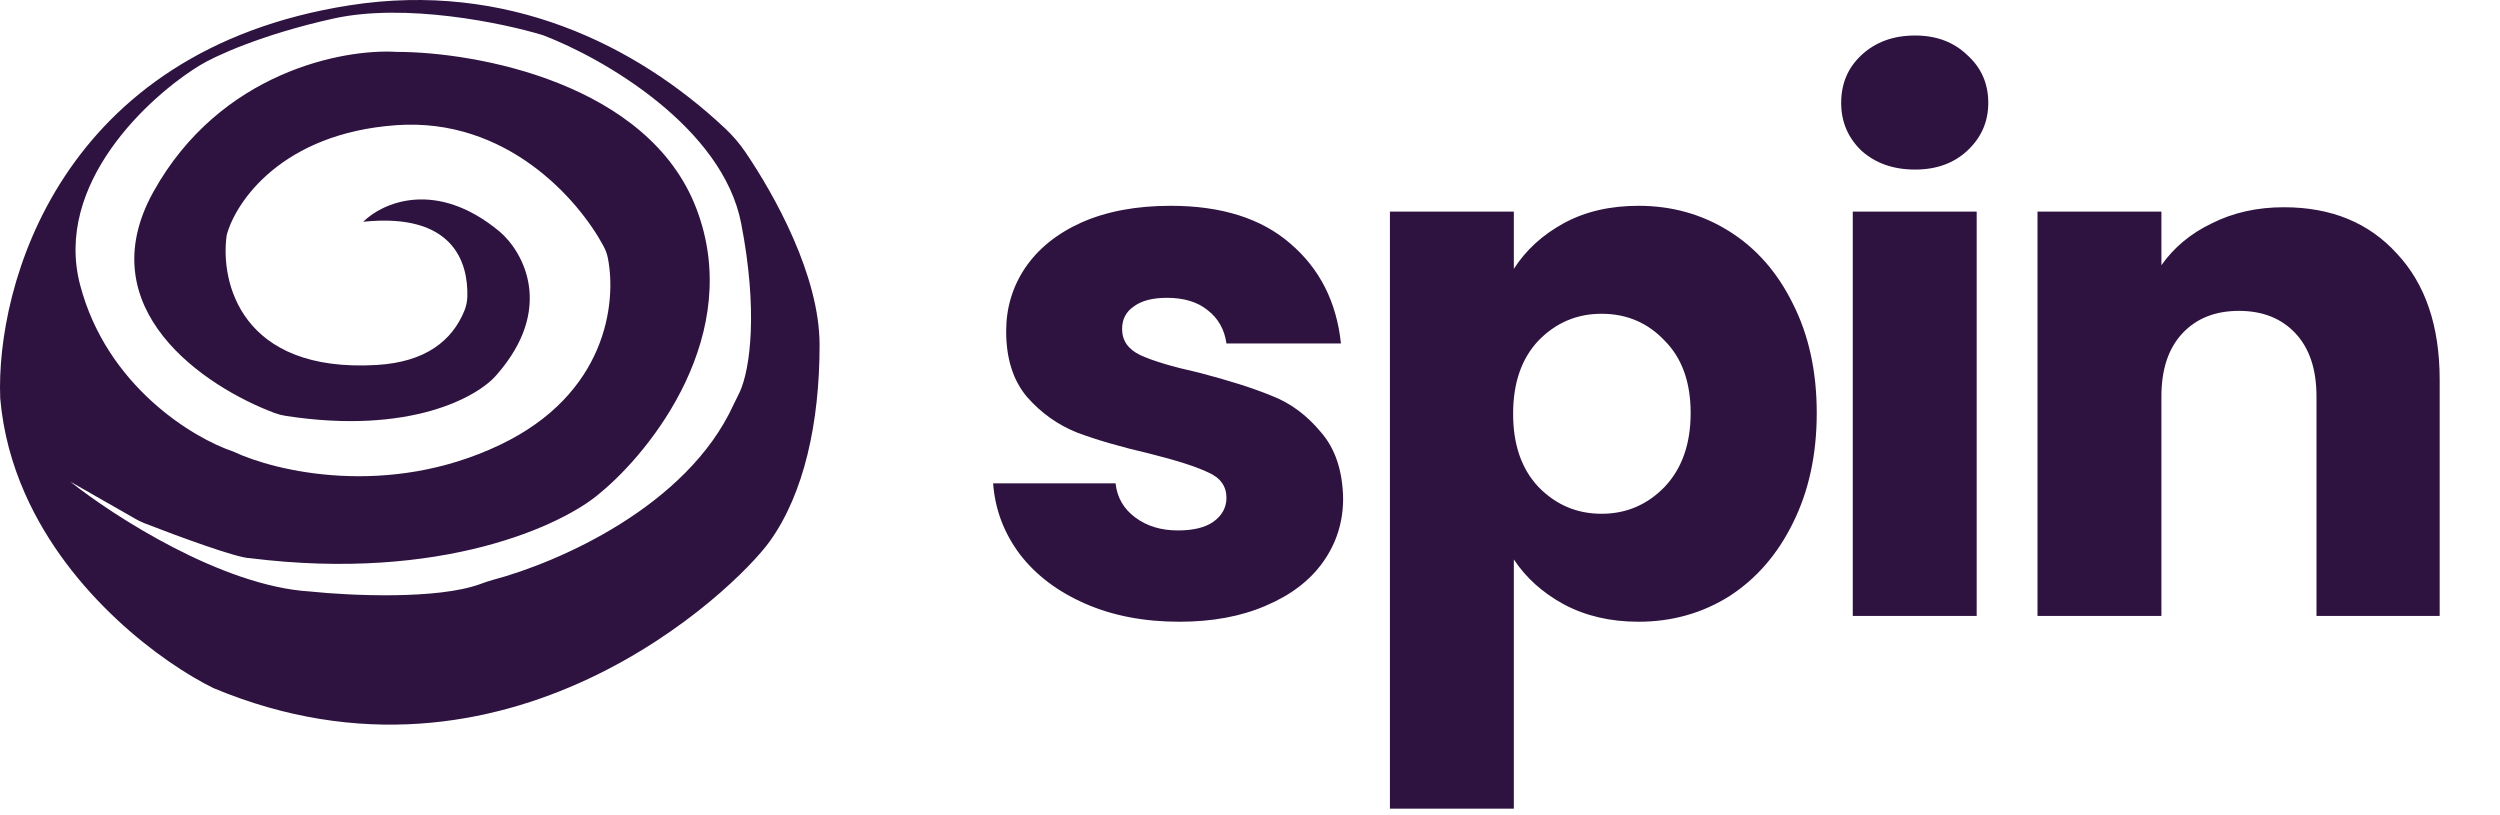 <svg width="138" height="45" viewBox="0 0 138 45" fill="none" xmlns="http://www.w3.org/2000/svg">
<path d="M19.317 0.29C3.284 2.791 -0.233 15.796 0.012 21.986C0.175 23.878 0.666 25.629 1.372 27.23L3.512 26.632C3.629 26.599 3.751 26.582 3.873 26.582L7.502 28.656C7.656 28.744 7.816 28.821 7.981 28.885C9.775 29.584 13.099 30.811 13.801 30.811C24.392 32.135 31.084 28.975 33.106 27.23C35.987 24.869 41.086 18.419 38.438 11.506C35.791 4.593 26.304 2.864 21.891 2.864C18.949 2.681 12.146 3.968 8.469 10.586C4.884 17.04 11.262 21.338 15.162 22.799C15.358 22.872 15.562 22.924 15.769 22.956C22.63 24.018 26.381 21.906 27.407 20.699C30.643 17.022 28.878 13.896 27.591 12.793C24.061 9.851 21.094 11.199 20.052 12.241C25.018 11.728 25.849 14.473 25.797 16.37C25.789 16.64 25.735 16.906 25.633 17.155C24.961 18.801 23.497 19.988 20.788 20.147C13.286 20.588 12.146 15.551 12.514 12.977C13.005 11.138 15.566 7.351 21.891 6.909C27.956 6.486 31.914 10.989 33.309 13.575C33.424 13.788 33.508 14.011 33.555 14.248C34.044 16.731 33.475 21.758 27.591 24.56C21.413 27.502 15.211 26.031 12.882 24.928C10.676 24.192 5.895 21.324 4.424 15.735C2.953 10.145 8.224 5.316 11.043 3.6C11.84 3.11 14.426 1.908 18.398 1.026C22.369 0.143 27.775 1.271 29.981 1.945C33.352 3.232 39.882 7.031 40.912 12.326C41.845 17.126 41.421 20.356 40.831 21.648C40.725 21.882 40.597 22.107 40.49 22.34C37.927 27.952 30.828 31.049 27.212 32.008C26.975 32.071 26.746 32.154 26.516 32.238C24.154 33.105 19.327 32.883 17.111 32.65C12.257 32.356 6.263 28.482 3.873 26.582C3.751 26.582 3.629 26.599 3.512 26.632L1.372 27.23C3.849 32.847 8.965 36.599 11.779 37.982C27.958 44.748 40.569 32.554 42.483 29.892C44.398 27.23 45.241 23.299 45.241 19.044C45.241 15.208 42.751 10.756 41.138 8.385C40.817 7.913 40.445 7.481 40.029 7.09C35.099 2.458 27.946 -1.055 19.317 0.29Z" fill="#2E1340"/>
<path d="M65.1 34.32C63.153 34.32 61.42 33.987 59.9 33.32C58.38 32.653 57.18 31.747 56.3 30.6C55.42 29.427 54.926 28.12 54.82 26.68H61.58C61.66 27.453 62.02 28.08 62.66 28.56C63.3 29.04 64.086 29.28 65.02 29.28C65.873 29.28 66.526 29.12 66.98 28.8C67.46 28.453 67.7 28.013 67.7 27.48C67.7 26.84 67.366 26.373 66.7 26.08C66.033 25.76 64.953 25.413 63.46 25.04C61.86 24.667 60.526 24.28 59.46 23.88C58.393 23.453 57.473 22.8 56.7 21.92C55.926 21.013 55.54 19.8 55.54 18.28C55.54 17 55.886 15.84 56.58 14.8C57.3 13.733 58.34 12.893 59.7 12.28C61.086 11.667 62.726 11.36 64.62 11.36C67.42 11.36 69.62 12.053 71.22 13.44C72.846 14.827 73.78 16.667 74.02 18.96H67.7C67.593 18.187 67.246 17.573 66.66 17.12C66.1 16.667 65.353 16.44 64.42 16.44C63.62 16.44 63.006 16.6 62.58 16.92C62.153 17.213 61.94 17.627 61.94 18.16C61.94 18.8 62.273 19.28 62.94 19.6C63.633 19.92 64.7 20.24 66.14 20.56C67.793 20.987 69.14 21.413 70.18 21.84C71.22 22.24 72.126 22.907 72.9 23.84C73.7 24.747 74.113 25.973 74.14 27.52C74.14 28.827 73.766 30 73.02 31.04C72.3 32.053 71.246 32.853 69.86 33.44C68.5 34.027 66.913 34.32 65.1 34.32ZM83.564 14.84C84.231 13.8 85.151 12.96 86.324 12.32C87.498 11.68 88.871 11.36 90.444 11.36C92.284 11.36 93.951 11.827 95.444 12.76C96.938 13.693 98.111 15.027 98.964 16.76C99.844 18.493 100.284 20.507 100.284 22.8C100.284 25.093 99.844 27.12 98.964 28.88C98.111 30.613 96.938 31.96 95.444 32.92C93.951 33.853 92.284 34.32 90.444 34.32C88.898 34.32 87.524 34 86.324 33.36C85.151 32.72 84.231 31.893 83.564 30.88V44.64H76.724V11.68H83.564V14.84ZM93.324 22.8C93.324 21.093 92.844 19.76 91.884 18.8C90.951 17.813 89.791 17.32 88.404 17.32C87.044 17.32 85.884 17.813 84.924 18.8C83.991 19.787 83.524 21.133 83.524 22.84C83.524 24.547 83.991 25.893 84.924 26.88C85.884 27.867 87.044 28.36 88.404 28.36C89.764 28.36 90.924 27.867 91.884 26.88C92.844 25.867 93.324 24.507 93.324 22.8ZM105.713 9.36C104.513 9.36 103.526 9.013 102.753 8.32C102.006 7.6 101.633 6.72 101.633 5.68C101.633 4.613 102.006 3.733 102.753 3.04C103.526 2.32 104.513 1.96 105.713 1.96C106.886 1.96 107.846 2.32 108.593 3.04C109.366 3.733 109.753 4.613 109.753 5.68C109.753 6.72 109.366 7.6 108.593 8.32C107.846 9.013 106.886 9.36 105.713 9.36ZM109.113 11.68V34H102.273V11.68H109.113ZM126.07 11.44C128.683 11.44 130.763 12.293 132.31 14C133.883 15.68 134.67 18 134.67 20.96V34H127.87V21.88C127.87 20.387 127.483 19.227 126.71 18.4C125.936 17.573 124.896 17.16 123.59 17.16C122.283 17.16 121.243 17.573 120.47 18.4C119.696 19.227 119.31 20.387 119.31 21.88V34H112.47V11.68H119.31V14.64C120.003 13.653 120.936 12.88 122.11 12.32C123.283 11.733 124.603 11.44 126.07 11.44Z" fill="#2E1340"/>
</svg>
